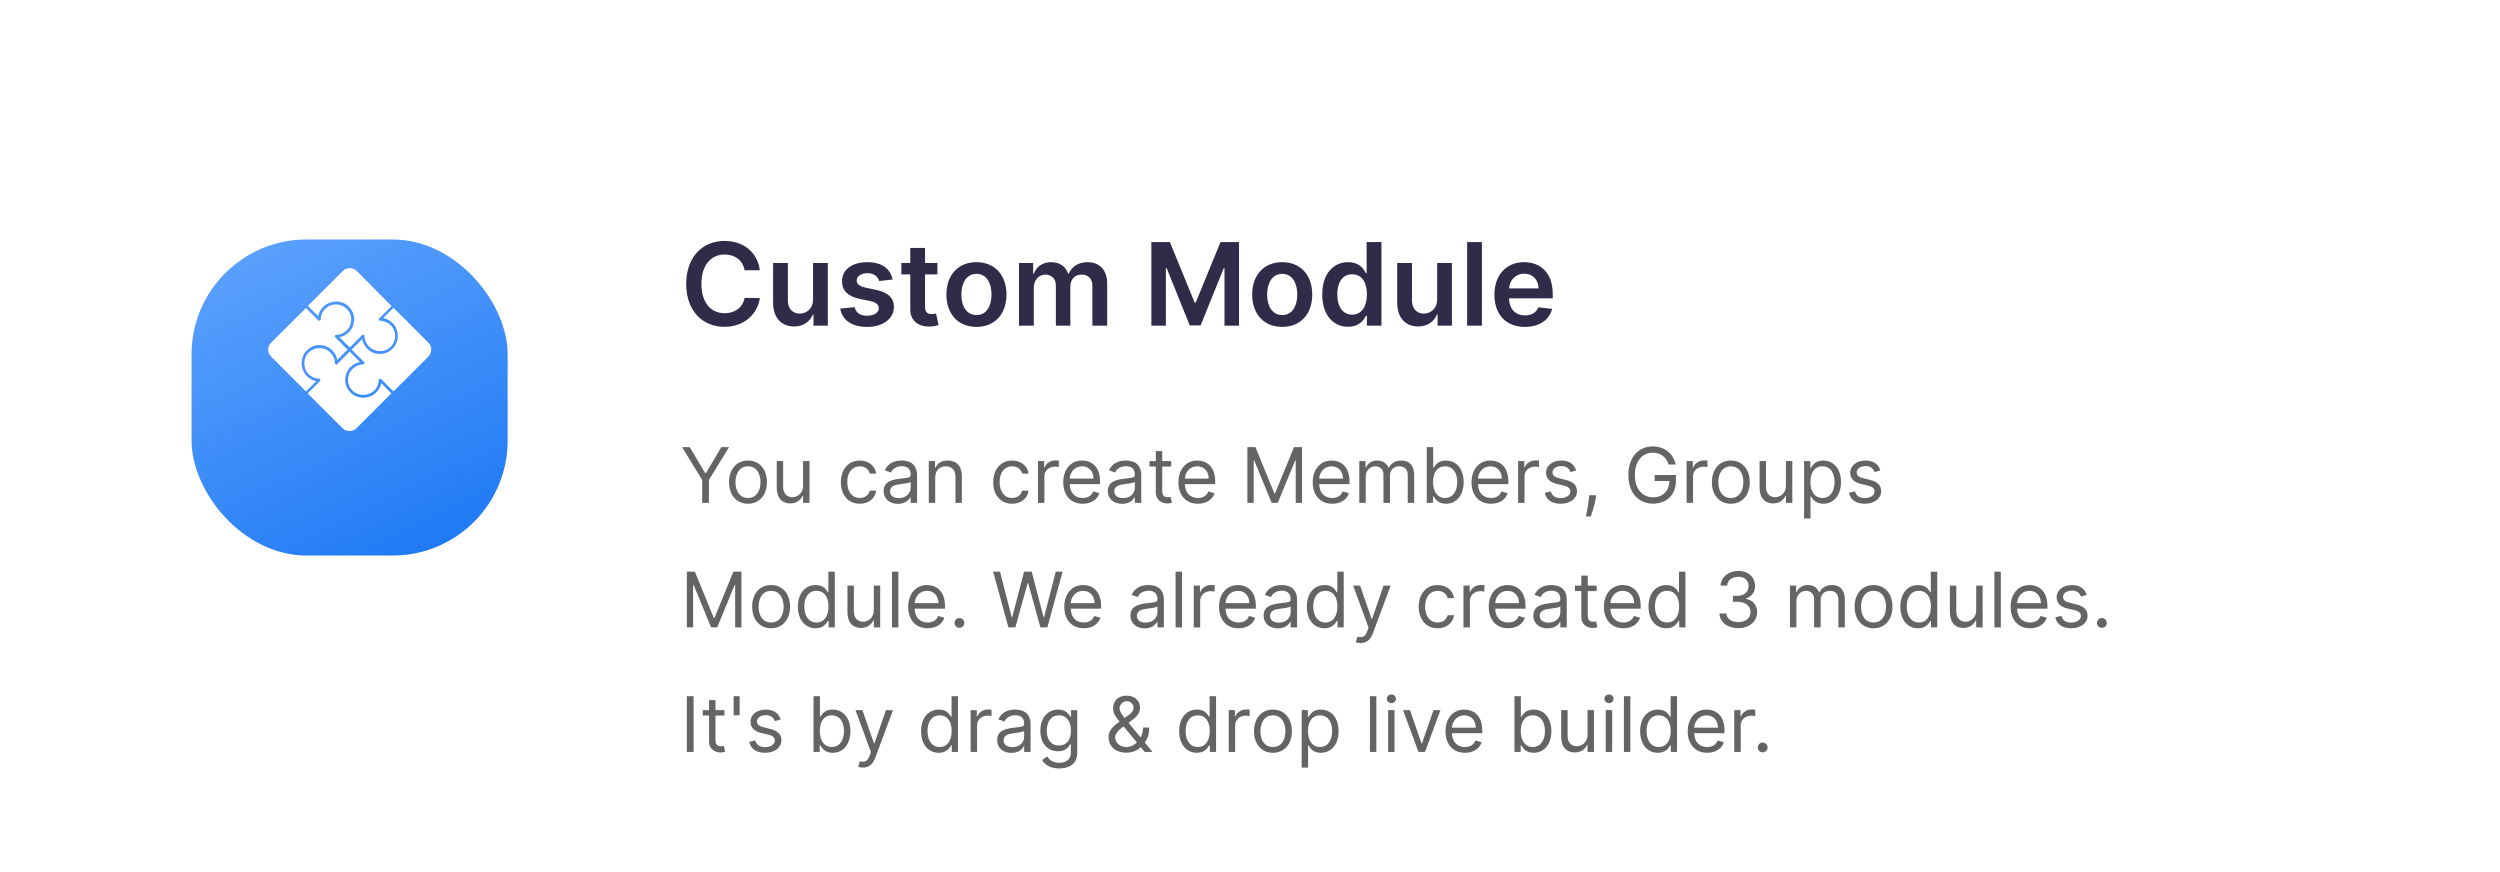 <svg width="522" height="182" viewBox="0 0 522 182" fill="none" xmlns="http://www.w3.org/2000/svg">
<rect width="522" height="182" rx="14" fill="white"/>
<g filter="url(#filter0_d_5_1287)">
<rect x="40" y="40" width="66" height="66" rx="24" fill="url(#paint0_linear_5_1287)"/>
</g>
<path d="M64.289 63.862L66.439 66.012C66.574 65.25 66.977 64.534 67.559 63.996C68.993 62.652 71.322 62.607 72.755 63.951C72.845 64.041 72.935 64.13 73.024 64.22C73.607 64.892 73.965 65.743 73.965 66.639C73.965 66.818 73.965 66.997 73.92 67.132C73.831 67.983 73.472 68.744 72.845 69.371C72.308 69.909 71.636 70.267 70.874 70.402L73.024 72.552L75.622 69.954C75.667 69.909 75.667 69.909 75.712 69.909C75.712 69.909 75.712 69.909 75.757 69.909C75.802 69.909 75.802 69.909 75.846 69.909C75.891 69.909 75.936 69.909 75.936 69.909C76.026 69.954 76.115 70.043 76.115 70.178C76.115 71.029 76.474 71.79 77.056 72.373C77.683 73 78.489 73.314 79.34 73.314C79.34 73.314 79.34 73.314 79.385 73.314C79.654 73.314 79.878 73.269 80.147 73.224C80.729 73.09 81.267 72.776 81.67 72.328C82.387 71.522 82.655 70.447 82.431 69.416C82.297 68.879 82.028 68.386 81.67 67.983C81.446 67.759 81.177 67.535 80.908 67.4C80.639 67.266 80.371 67.177 80.102 67.087C79.968 67.042 79.833 67.042 79.699 66.997C79.609 66.997 79.475 66.997 79.385 66.997C79.251 66.997 79.161 66.908 79.117 66.818C79.072 66.729 79.117 66.594 79.161 66.505L81.759 63.907L74.502 56.605C73.696 55.798 72.352 55.798 71.546 56.605L64.289 63.862Z" fill="white"/>
<path d="M89.418 71.522L82.161 64.265L80.011 66.415C80.772 66.549 81.489 66.953 82.026 67.49C83.37 68.924 83.415 71.253 82.071 72.686C81.354 73.448 80.414 73.896 79.383 73.896C78.353 73.941 77.368 73.537 76.651 72.776C76.113 72.239 75.755 71.567 75.621 70.805L73.426 73L76.024 75.598C76.113 75.688 76.113 75.822 76.069 75.912C76.024 76.001 75.934 76.091 75.8 76.091C74.949 76.091 74.187 76.449 73.605 77.032C72.978 77.659 72.664 78.465 72.664 79.361C72.664 80.212 73.022 81.018 73.694 81.646C73.874 81.825 74.097 82.004 74.366 82.094C75.531 82.721 77.054 82.541 78.084 81.601C78.712 81.018 79.07 80.212 79.07 79.361C79.07 79.227 79.159 79.137 79.249 79.092C79.339 79.047 79.473 79.092 79.563 79.137L82.161 81.735L89.418 74.478C89.821 74.075 90.045 73.537 90.045 73C90.045 72.418 89.821 71.925 89.418 71.522Z" fill="white"/>
<path d="M79.607 79.988C79.473 80.75 79.07 81.466 78.487 82.004C77.054 83.348 74.725 83.393 73.291 82.049C72.53 81.332 72.082 80.391 72.082 79.361C72.082 78.6 72.306 77.838 72.709 77.211C72.843 76.987 73.022 76.808 73.202 76.629C73.739 76.091 74.411 75.733 75.173 75.598L73.022 73.403L70.424 76.001C70.335 76.136 70.2 76.136 70.111 76.091C70.021 76.046 69.931 75.957 69.931 75.822C69.931 74.971 69.573 74.21 68.991 73.627C68.364 73 67.557 72.686 66.661 72.686C66.572 72.686 66.438 72.686 66.348 72.686C65.586 72.776 64.914 73.134 64.377 73.672C63.526 74.568 63.346 75.912 63.75 77.032C63.75 77.076 63.794 77.121 63.794 77.166C63.794 77.211 63.839 77.256 63.839 77.3C63.974 77.569 64.153 77.838 64.377 78.062C64.959 78.689 65.766 79.047 66.617 79.047C66.751 79.047 66.841 79.137 66.885 79.227C66.93 79.316 66.885 79.451 66.841 79.54L64.243 82.138L71.499 89.395C72.306 90.202 73.65 90.202 74.456 89.395L81.713 82.138L79.607 79.988Z" fill="white"/>
<path d="M56.627 74.478L63.884 81.735L66.034 79.585C65.273 79.451 64.556 79.047 64.018 78.465C62.675 77.032 62.63 74.702 63.974 73.269C64.69 72.507 65.631 72.059 66.661 72.059C67.692 72.059 68.677 72.418 69.394 73.179C69.931 73.717 70.29 74.389 70.424 75.15L72.574 73L69.976 70.402C69.887 70.312 69.887 70.178 69.931 70.088C69.976 69.999 70.066 69.909 70.2 69.909C71.051 69.909 71.813 69.551 72.395 68.968C72.485 68.879 72.53 68.789 72.619 68.744C73.112 68.162 73.336 67.445 73.336 66.684C73.336 65.833 72.978 65.026 72.306 64.399C71.096 63.279 69.125 63.279 67.96 64.444C67.333 65.026 66.975 65.833 66.975 66.684C66.975 66.818 66.885 66.908 66.796 66.953C66.706 66.997 66.572 66.953 66.482 66.908L63.884 64.31L56.627 71.522C56.224 71.925 56 72.418 56 73C56 73.582 56.224 74.075 56.627 74.478Z" fill="white"/>
<path d="M142.409 93.364L146.614 100.205V105H148.023V100.205L152.227 93.364H150.614L147.386 98.796H147.25L144.023 93.364H142.409ZM156.179 105.182C158.543 105.182 160.134 103.386 160.134 100.682C160.134 97.954 158.543 96.159 156.179 96.159C153.815 96.159 152.224 97.954 152.224 100.682C152.224 103.386 153.815 105.182 156.179 105.182ZM156.179 103.977C154.384 103.977 153.565 102.432 153.565 100.682C153.565 98.932 154.384 97.364 156.179 97.364C157.974 97.364 158.793 98.932 158.793 100.682C158.793 102.432 157.974 103.977 156.179 103.977ZM167.68 101.432C167.68 103.068 166.43 103.818 165.43 103.818C164.317 103.818 163.521 103 163.521 101.727V96.273H162.18V101.818C162.18 104.045 163.362 105.114 164.999 105.114C166.317 105.114 167.18 104.409 167.589 103.523H167.68V105H169.021V96.273H167.68V101.432ZM179.523 105.182C181.455 105.182 182.727 104 182.955 102.455H181.614C181.364 103.409 180.568 103.977 179.523 103.977C177.932 103.977 176.909 102.659 176.909 100.636C176.909 98.659 177.955 97.364 179.523 97.364C180.705 97.364 181.409 98.091 181.614 98.886H182.955C182.727 97.25 181.341 96.159 179.5 96.159C177.136 96.159 175.568 98.023 175.568 100.682C175.568 103.295 177.068 105.182 179.523 105.182ZM187.483 105.205C189.006 105.205 189.801 104.386 190.074 103.818H190.142V105H191.483V99.25C191.483 96.477 189.369 96.159 188.256 96.159C186.938 96.159 185.438 96.614 184.756 98.204L186.028 98.659C186.324 98.023 187.023 97.341 188.301 97.341C189.534 97.341 190.142 97.994 190.142 99.114V99.159C190.142 99.807 189.483 99.75 187.892 99.954C186.273 100.165 184.506 100.523 184.506 102.523C184.506 104.227 185.824 105.205 187.483 105.205ZM187.688 104C186.619 104 185.847 103.523 185.847 102.591C185.847 101.568 186.778 101.25 187.824 101.114C188.392 101.045 189.915 100.886 190.142 100.614V101.841C190.142 102.932 189.278 104 187.688 104ZM195.271 99.75C195.271 98.227 196.214 97.364 197.499 97.364C198.743 97.364 199.499 98.176 199.499 99.546V105H200.839V99.454C200.839 97.227 199.652 96.159 197.885 96.159C196.567 96.159 195.749 96.75 195.339 97.636H195.226V96.273H193.93V105H195.271V99.75ZM211.335 105.182C213.267 105.182 214.54 104 214.767 102.455H213.426C213.176 103.409 212.381 103.977 211.335 103.977C209.744 103.977 208.722 102.659 208.722 100.636C208.722 98.659 209.767 97.364 211.335 97.364C212.517 97.364 213.222 98.091 213.426 98.886H214.767C214.54 97.25 213.153 96.159 211.312 96.159C208.949 96.159 207.381 98.023 207.381 100.682C207.381 103.295 208.881 105.182 211.335 105.182ZM216.727 105H218.068V99.477C218.068 98.296 219 97.432 220.273 97.432C220.631 97.432 221 97.5 221.091 97.523V96.159C220.938 96.148 220.585 96.136 220.386 96.136C219.341 96.136 218.432 96.727 218.114 97.591H218.023V96.273H216.727V105ZM226.074 105.182C227.847 105.182 229.142 104.295 229.551 102.977L228.256 102.614C227.915 103.523 227.125 103.977 226.074 103.977C224.5 103.977 223.415 102.96 223.352 101.091H229.688V100.523C229.688 97.273 227.756 96.159 225.938 96.159C223.574 96.159 222.006 98.023 222.006 100.705C222.006 103.386 223.551 105.182 226.074 105.182ZM223.352 99.932C223.443 98.574 224.403 97.364 225.938 97.364C227.392 97.364 228.324 98.454 228.324 99.932H223.352ZM234.295 105.205C235.818 105.205 236.614 104.386 236.886 103.818H236.955V105H238.295V99.25C238.295 96.477 236.182 96.159 235.068 96.159C233.75 96.159 232.25 96.614 231.568 98.204L232.841 98.659C233.136 98.023 233.835 97.341 235.114 97.341C236.347 97.341 236.955 97.994 236.955 99.114V99.159C236.955 99.807 236.295 99.75 234.705 99.954C233.085 100.165 231.318 100.523 231.318 102.523C231.318 104.227 232.636 105.205 234.295 105.205ZM234.5 104C233.432 104 232.659 103.523 232.659 102.591C232.659 101.568 233.591 101.25 234.636 101.114C235.205 101.045 236.727 100.886 236.955 100.614V101.841C236.955 102.932 236.091 104 234.5 104ZM244.538 96.273H242.675V94.182H241.334V96.273H240.016V97.409H241.334V102.864C241.334 104.386 242.561 105.114 243.697 105.114C244.197 105.114 244.516 105.023 244.697 104.955L244.425 103.75C244.311 103.773 244.129 103.818 243.834 103.818C243.243 103.818 242.675 103.636 242.675 102.5V97.409H244.538V96.273ZM250.121 105.182C251.893 105.182 253.189 104.295 253.598 102.977L252.303 102.614C251.962 103.523 251.172 103.977 250.121 103.977C248.547 103.977 247.462 102.96 247.399 101.091H253.734V100.523C253.734 97.273 251.803 96.159 249.984 96.159C247.621 96.159 246.053 98.023 246.053 100.705C246.053 103.386 247.598 105.182 250.121 105.182ZM247.399 99.932C247.49 98.574 248.45 97.364 249.984 97.364C251.439 97.364 252.371 98.454 252.371 99.932H247.399ZM260.456 93.364V105H261.774V96.159H261.888L265.524 105H266.797L270.433 96.159H270.547V105H271.865V93.364H270.183L266.229 103.023H266.092L262.138 93.364H260.456ZM278.168 105.182C279.94 105.182 281.236 104.295 281.645 102.977L280.349 102.614C280.009 103.523 279.219 103.977 278.168 103.977C276.594 103.977 275.509 102.96 275.446 101.091H281.781V100.523C281.781 97.273 279.849 96.159 278.031 96.159C275.668 96.159 274.099 98.023 274.099 100.705C274.099 103.386 275.645 105.182 278.168 105.182ZM275.446 99.932C275.537 98.574 276.497 97.364 278.031 97.364C279.486 97.364 280.418 98.454 280.418 99.932H275.446ZM283.821 105H285.162V99.546C285.162 98.267 286.094 97.364 287.139 97.364C288.156 97.364 288.866 98.028 288.866 99.023V105H290.23V99.318C290.23 98.193 290.935 97.364 292.162 97.364C293.116 97.364 293.935 97.869 293.935 99.159V105H295.276V99.159C295.276 97.108 294.173 96.159 292.616 96.159C291.366 96.159 290.452 96.733 290.003 97.636H289.912C289.48 96.704 288.719 96.159 287.571 96.159C286.435 96.159 285.594 96.704 285.23 97.636H285.116V96.273H283.821V105ZM297.909 105H299.205V103.659H299.364C299.659 104.136 300.227 105.182 301.909 105.182C304.091 105.182 305.614 103.432 305.614 100.659C305.614 97.909 304.091 96.159 301.886 96.159C300.182 96.159 299.659 97.204 299.364 97.659H299.25V93.364H297.909V105ZM299.227 100.636C299.227 98.682 300.091 97.364 301.727 97.364C303.432 97.364 304.273 98.796 304.273 100.636C304.273 102.5 303.409 103.977 301.727 103.977C300.114 103.977 299.227 102.614 299.227 100.636ZM311.324 105.182C313.097 105.182 314.392 104.295 314.801 102.977L313.506 102.614C313.165 103.523 312.375 103.977 311.324 103.977C309.75 103.977 308.665 102.96 308.602 101.091H314.938V100.523C314.938 97.273 313.006 96.159 311.188 96.159C308.824 96.159 307.256 98.023 307.256 100.705C307.256 103.386 308.801 105.182 311.324 105.182ZM308.602 99.932C308.693 98.574 309.653 97.364 311.188 97.364C312.642 97.364 313.574 98.454 313.574 99.932H308.602ZM316.977 105H318.318V99.477C318.318 98.296 319.25 97.432 320.523 97.432C320.881 97.432 321.25 97.5 321.341 97.523V96.159C321.188 96.148 320.835 96.136 320.636 96.136C319.591 96.136 318.682 96.727 318.364 97.591H318.273V96.273H316.977V105ZM329.112 98.227C328.692 96.989 327.749 96.159 326.021 96.159C324.18 96.159 322.817 97.204 322.817 98.682C322.817 99.886 323.533 100.693 325.135 101.068L326.589 101.409C327.47 101.614 327.885 102.034 327.885 102.636C327.885 103.386 327.089 104 325.839 104C324.743 104 324.055 103.528 323.817 102.591L322.544 102.909C322.857 104.392 324.078 105.182 325.862 105.182C327.891 105.182 329.271 104.074 329.271 102.568C329.271 101.352 328.51 100.585 326.953 100.205L325.658 99.886C324.624 99.631 324.158 99.284 324.158 98.614C324.158 97.864 324.953 97.318 326.021 97.318C327.192 97.318 327.675 97.966 327.908 98.568L329.112 98.227ZM333.29 103.409H331.835L331.767 104.045C331.602 105.585 331.278 107.119 331.131 107.841H332.153C332.426 107.068 333.006 105.318 333.199 104.023L333.29 103.409ZM348.411 97H349.865C349.433 94.75 347.547 93.204 345.092 93.204C342.109 93.204 340.001 95.5 340.001 99.182C340.001 102.864 342.092 105.159 345.183 105.159C347.956 105.159 349.933 103.312 349.933 100.432V99.182H345.501V100.432H348.57C348.53 102.523 347.155 103.841 345.183 103.841C343.024 103.841 341.365 102.205 341.365 99.182C341.365 96.159 343.024 94.523 345.092 94.523C346.774 94.523 347.916 95.472 348.411 97ZM352.165 105H353.506V99.477C353.506 98.296 354.438 97.432 355.71 97.432C356.068 97.432 356.438 97.5 356.528 97.523V96.159C356.375 96.148 356.023 96.136 355.824 96.136C354.778 96.136 353.869 96.727 353.551 97.591H353.46V96.273H352.165V105ZM361.398 105.182C363.761 105.182 365.352 103.386 365.352 100.682C365.352 97.954 363.761 96.159 361.398 96.159C359.034 96.159 357.443 97.954 357.443 100.682C357.443 103.386 359.034 105.182 361.398 105.182ZM361.398 103.977C359.602 103.977 358.784 102.432 358.784 100.682C358.784 98.932 359.602 97.364 361.398 97.364C363.193 97.364 364.011 98.932 364.011 100.682C364.011 102.432 363.193 103.977 361.398 103.977ZM372.899 101.432C372.899 103.068 371.649 103.818 370.649 103.818C369.536 103.818 368.74 103 368.74 101.727V96.273H367.399V101.818C367.399 104.045 368.581 105.114 370.217 105.114C371.536 105.114 372.399 104.409 372.808 103.523H372.899V105H374.24V96.273H372.899V101.432ZM376.696 108.273H378.037V103.659H378.151C378.446 104.136 379.014 105.182 380.696 105.182C382.878 105.182 384.401 103.432 384.401 100.659C384.401 97.909 382.878 96.159 380.673 96.159C378.969 96.159 378.446 97.204 378.151 97.659H377.991V96.273H376.696V108.273ZM378.014 100.636C378.014 98.682 378.878 97.364 380.514 97.364C382.219 97.364 383.06 98.796 383.06 100.636C383.06 102.5 382.196 103.977 380.514 103.977C378.901 103.977 378.014 102.614 378.014 100.636ZM392.628 98.227C392.207 96.989 391.264 96.159 389.537 96.159C387.696 96.159 386.332 97.204 386.332 98.682C386.332 99.886 387.048 100.693 388.651 101.068L390.105 101.409C390.986 101.614 391.401 102.034 391.401 102.636C391.401 103.386 390.605 104 389.355 104C388.259 104 387.571 103.528 387.332 102.591L386.06 102.909C386.372 104.392 387.594 105.182 389.378 105.182C391.406 105.182 392.787 104.074 392.787 102.568C392.787 101.352 392.026 100.585 390.469 100.205L389.173 99.886C388.139 99.631 387.673 99.284 387.673 98.614C387.673 97.864 388.469 97.318 389.537 97.318C390.707 97.318 391.19 97.966 391.423 98.568L392.628 98.227ZM143.409 119.364V131H144.727V122.159H144.841L148.477 131H149.75L153.386 122.159H153.5V131H154.818V119.364H153.136L149.182 129.023H149.045L145.091 119.364H143.409ZM161.007 131.182C163.371 131.182 164.962 129.386 164.962 126.682C164.962 123.955 163.371 122.159 161.007 122.159C158.643 122.159 157.053 123.955 157.053 126.682C157.053 129.386 158.643 131.182 161.007 131.182ZM161.007 129.977C159.212 129.977 158.393 128.432 158.393 126.682C158.393 124.932 159.212 123.364 161.007 123.364C162.803 123.364 163.621 124.932 163.621 126.682C163.621 128.432 162.803 129.977 161.007 129.977ZM170.304 131.182C171.986 131.182 172.554 130.136 172.849 129.659H173.009V131H174.304V119.364H172.963V123.659H172.849C172.554 123.205 172.031 122.159 170.327 122.159C168.122 122.159 166.599 123.909 166.599 126.659C166.599 129.432 168.122 131.182 170.304 131.182ZM170.486 129.977C168.804 129.977 167.94 128.5 167.94 126.636C167.94 124.795 168.781 123.364 170.486 123.364C172.122 123.364 172.986 124.682 172.986 126.636C172.986 128.614 172.099 129.977 170.486 129.977ZM182.446 127.432C182.446 129.068 181.196 129.818 180.196 129.818C179.082 129.818 178.287 129 178.287 127.727V122.273H176.946V127.818C176.946 130.045 178.128 131.114 179.764 131.114C181.082 131.114 181.946 130.409 182.355 129.523H182.446V131H183.787V122.273H182.446V127.432ZM187.584 119.364H186.243V131H187.584V119.364ZM193.699 131.182C195.472 131.182 196.767 130.295 197.176 128.977L195.881 128.614C195.54 129.523 194.75 129.977 193.699 129.977C192.125 129.977 191.04 128.96 190.977 127.091H197.312V126.523C197.312 123.273 195.381 122.159 193.562 122.159C191.199 122.159 189.631 124.023 189.631 126.705C189.631 129.386 191.176 131.182 193.699 131.182ZM190.977 125.932C191.068 124.574 192.028 123.364 193.562 123.364C195.017 123.364 195.949 124.455 195.949 125.932H190.977ZM200.33 131.091C200.892 131.091 201.352 130.631 201.352 130.068C201.352 129.506 200.892 129.045 200.33 129.045C199.767 129.045 199.307 129.506 199.307 130.068C199.307 130.631 199.767 131.091 200.33 131.091ZM210.554 131H212.009L214.577 121.727H214.668L217.236 131H218.69L221.872 119.364H220.44L218.009 128.841H217.895L215.418 119.364H213.827L211.349 128.841H211.236L208.804 119.364H207.372L210.554 131ZM226.293 131.182C228.065 131.182 229.361 130.295 229.77 128.977L228.474 128.614C228.134 129.523 227.344 129.977 226.293 129.977C224.719 129.977 223.634 128.96 223.571 127.091H229.906V126.523C229.906 123.273 227.974 122.159 226.156 122.159C223.793 122.159 222.224 124.023 222.224 126.705C222.224 129.386 223.77 131.182 226.293 131.182ZM223.571 125.932C223.662 124.574 224.622 123.364 226.156 123.364C227.611 123.364 228.543 124.455 228.543 125.932H223.571ZM239.014 131.205C240.537 131.205 241.332 130.386 241.605 129.818H241.673V131H243.014V125.25C243.014 122.477 240.901 122.159 239.787 122.159C238.469 122.159 236.969 122.614 236.287 124.205L237.56 124.659C237.855 124.023 238.554 123.341 239.832 123.341C241.065 123.341 241.673 123.994 241.673 125.114V125.159C241.673 125.807 241.014 125.75 239.423 125.955C237.804 126.165 236.037 126.523 236.037 128.523C236.037 130.227 237.355 131.205 239.014 131.205ZM239.219 130C238.151 130 237.378 129.523 237.378 128.591C237.378 127.568 238.31 127.25 239.355 127.114C239.923 127.045 241.446 126.886 241.673 126.614V127.841C241.673 128.932 240.81 130 239.219 130ZM246.803 119.364H245.462V131H246.803V119.364ZM249.259 131H250.599V125.477C250.599 124.295 251.531 123.432 252.804 123.432C253.162 123.432 253.531 123.5 253.622 123.523V122.159C253.469 122.148 253.116 122.136 252.918 122.136C251.872 122.136 250.963 122.727 250.645 123.591H250.554V122.273H249.259V131ZM258.605 131.182C260.378 131.182 261.673 130.295 262.082 128.977L260.787 128.614C260.446 129.523 259.656 129.977 258.605 129.977C257.031 129.977 255.946 128.96 255.884 127.091H262.219V126.523C262.219 123.273 260.287 122.159 258.469 122.159C256.105 122.159 254.537 124.023 254.537 126.705C254.537 129.386 256.082 131.182 258.605 131.182ZM255.884 125.932C255.974 124.574 256.935 123.364 258.469 123.364C259.923 123.364 260.855 124.455 260.855 125.932H255.884ZM266.827 131.205C268.349 131.205 269.145 130.386 269.418 129.818H269.486V131H270.827V125.25C270.827 122.477 268.713 122.159 267.599 122.159C266.281 122.159 264.781 122.614 264.099 124.205L265.372 124.659C265.668 124.023 266.366 123.341 267.645 123.341C268.878 123.341 269.486 123.994 269.486 125.114V125.159C269.486 125.807 268.827 125.75 267.236 125.955C265.616 126.165 263.849 126.523 263.849 128.523C263.849 130.227 265.168 131.205 266.827 131.205ZM267.031 130C265.963 130 265.19 129.523 265.19 128.591C265.19 127.568 266.122 127.25 267.168 127.114C267.736 127.045 269.259 126.886 269.486 126.614V127.841C269.486 128.932 268.622 130 267.031 130ZM276.57 131.182C278.251 131.182 278.82 130.136 279.115 129.659H279.274V131H280.57V119.364H279.229V123.659H279.115C278.82 123.205 278.297 122.159 276.592 122.159C274.388 122.159 272.865 123.909 272.865 126.659C272.865 129.432 274.388 131.182 276.57 131.182ZM276.751 129.977C275.07 129.977 274.206 128.5 274.206 126.636C274.206 124.795 275.047 123.364 276.751 123.364C278.388 123.364 279.251 124.682 279.251 126.636C279.251 128.614 278.365 129.977 276.751 129.977ZM284.075 134.273C285.286 134.273 286.138 133.631 286.643 132.273L290.359 122.295L288.893 122.273L286.484 129.227H286.393L283.984 122.273H282.53L285.757 131.045L285.507 131.727C285.018 133.057 284.416 133.182 283.439 132.932L283.098 134.114C283.234 134.182 283.621 134.273 284.075 134.273ZM300.179 131.182C302.111 131.182 303.384 130 303.611 128.455H302.27C302.02 129.409 301.224 129.977 300.179 129.977C298.588 129.977 297.565 128.659 297.565 126.636C297.565 124.659 298.611 123.364 300.179 123.364C301.361 123.364 302.065 124.091 302.27 124.886H303.611C303.384 123.25 301.997 122.159 300.156 122.159C297.793 122.159 296.224 124.023 296.224 126.682C296.224 129.295 297.724 131.182 300.179 131.182ZM305.571 131H306.912V125.477C306.912 124.295 307.844 123.432 309.116 123.432C309.474 123.432 309.844 123.5 309.935 123.523V122.159C309.781 122.148 309.429 122.136 309.23 122.136C308.185 122.136 307.276 122.727 306.957 123.591H306.866V122.273H305.571V131ZM314.918 131.182C316.69 131.182 317.986 130.295 318.395 128.977L317.099 128.614C316.759 129.523 315.969 129.977 314.918 129.977C313.344 129.977 312.259 128.96 312.196 127.091H318.531V126.523C318.531 123.273 316.599 122.159 314.781 122.159C312.418 122.159 310.849 124.023 310.849 126.705C310.849 129.386 312.395 131.182 314.918 131.182ZM312.196 125.932C312.287 124.574 313.247 123.364 314.781 123.364C316.236 123.364 317.168 124.455 317.168 125.932H312.196ZM323.139 131.205C324.662 131.205 325.457 130.386 325.73 129.818H325.798V131H327.139V125.25C327.139 122.477 325.026 122.159 323.912 122.159C322.594 122.159 321.094 122.614 320.412 124.205L321.685 124.659C321.98 124.023 322.679 123.341 323.957 123.341C325.19 123.341 325.798 123.994 325.798 125.114V125.159C325.798 125.807 325.139 125.75 323.548 125.955C321.929 126.165 320.162 126.523 320.162 128.523C320.162 130.227 321.48 131.205 323.139 131.205ZM323.344 130C322.276 130 321.503 129.523 321.503 128.591C321.503 127.568 322.435 127.25 323.48 127.114C324.048 127.045 325.571 126.886 325.798 126.614V127.841C325.798 128.932 324.935 130 323.344 130ZM333.382 122.273H331.518V120.182H330.178V122.273H328.859V123.409H330.178V128.864C330.178 130.386 331.405 131.114 332.541 131.114C333.041 131.114 333.359 131.023 333.541 130.955L333.268 129.75C333.155 129.773 332.973 129.818 332.678 129.818C332.087 129.818 331.518 129.636 331.518 128.5V123.409H333.382V122.273ZM338.964 131.182C340.737 131.182 342.033 130.295 342.442 128.977L341.146 128.614C340.805 129.523 340.016 129.977 338.964 129.977C337.391 129.977 336.305 128.96 336.243 127.091H342.578V126.523C342.578 123.273 340.646 122.159 338.828 122.159C336.464 122.159 334.896 124.023 334.896 126.705C334.896 129.386 336.442 131.182 338.964 131.182ZM336.243 125.932C336.334 124.574 337.294 123.364 338.828 123.364C340.283 123.364 341.214 124.455 341.214 125.932H336.243ZM347.913 131.182C349.595 131.182 350.163 130.136 350.459 129.659H350.618V131H351.913V119.364H350.572V123.659H350.459C350.163 123.205 349.641 122.159 347.936 122.159C345.732 122.159 344.209 123.909 344.209 126.659C344.209 129.432 345.732 131.182 347.913 131.182ZM348.095 129.977C346.413 129.977 345.55 128.5 345.55 126.636C345.55 124.795 346.391 123.364 348.095 123.364C349.732 123.364 350.595 124.682 350.595 126.636C350.595 128.614 349.709 129.977 348.095 129.977ZM362.964 131.159C365.22 131.159 366.896 129.744 366.896 127.841C366.896 126.364 366.021 125.29 364.555 125.045V124.955C365.732 124.597 366.464 123.631 366.464 122.318C366.464 120.67 365.163 119.205 363.01 119.205C360.999 119.205 359.328 120.443 359.26 122.273H360.624C360.675 121.114 361.777 120.432 362.987 120.432C364.271 120.432 365.101 121.21 365.101 122.386C365.101 123.614 364.141 124.409 362.76 124.409H361.828V125.659H362.76C364.527 125.659 365.51 126.557 365.51 127.841C365.51 129.074 364.436 129.909 362.942 129.909C361.595 129.909 360.527 129.216 360.442 128.091H359.01C359.095 129.92 360.709 131.159 362.964 131.159ZM373.743 131H375.084V125.545C375.084 124.267 376.016 123.364 377.061 123.364C378.078 123.364 378.788 124.028 378.788 125.023V131H380.152V125.318C380.152 124.193 380.857 123.364 382.084 123.364C383.038 123.364 383.857 123.869 383.857 125.159V131H385.197V125.159C385.197 123.108 384.095 122.159 382.538 122.159C381.288 122.159 380.374 122.733 379.925 123.636H379.834C379.402 122.705 378.641 122.159 377.493 122.159C376.357 122.159 375.516 122.705 375.152 123.636H375.038V122.273H373.743V131ZM391.195 131.182C393.558 131.182 395.149 129.386 395.149 126.682C395.149 123.955 393.558 122.159 391.195 122.159C388.831 122.159 387.24 123.955 387.24 126.682C387.24 129.386 388.831 131.182 391.195 131.182ZM391.195 129.977C389.399 129.977 388.581 128.432 388.581 126.682C388.581 124.932 389.399 123.364 391.195 123.364C392.99 123.364 393.808 124.932 393.808 126.682C393.808 128.432 392.99 129.977 391.195 129.977ZM400.491 131.182C402.173 131.182 402.741 130.136 403.037 129.659H403.196V131H404.491V119.364H403.151V123.659H403.037C402.741 123.205 402.219 122.159 400.514 122.159C398.31 122.159 396.787 123.909 396.787 126.659C396.787 129.432 398.31 131.182 400.491 131.182ZM400.673 129.977C398.991 129.977 398.128 128.5 398.128 126.636C398.128 124.795 398.969 123.364 400.673 123.364C402.31 123.364 403.173 124.682 403.173 126.636C403.173 128.614 402.287 129.977 400.673 129.977ZM412.634 127.432C412.634 129.068 411.384 129.818 410.384 129.818C409.27 129.818 408.474 129 408.474 127.727V122.273H407.134V127.818C407.134 130.045 408.315 131.114 409.952 131.114C411.27 131.114 412.134 130.409 412.543 129.523H412.634V131H413.974V122.273H412.634V127.432ZM417.771 119.364H416.43V131H417.771V119.364ZM423.886 131.182C425.659 131.182 426.955 130.295 427.364 128.977L426.068 128.614C425.727 129.523 424.938 129.977 423.886 129.977C422.312 129.977 421.227 128.96 421.165 127.091H427.5V126.523C427.5 123.273 425.568 122.159 423.75 122.159C421.386 122.159 419.818 124.023 419.818 126.705C419.818 129.386 421.364 131.182 423.886 131.182ZM421.165 125.932C421.256 124.574 422.216 123.364 423.75 123.364C425.205 123.364 426.136 124.455 426.136 125.932H421.165ZM435.722 124.227C435.301 122.989 434.358 122.159 432.631 122.159C430.79 122.159 429.426 123.205 429.426 124.682C429.426 125.886 430.142 126.693 431.744 127.068L433.199 127.409C434.08 127.614 434.494 128.034 434.494 128.636C434.494 129.386 433.699 130 432.449 130C431.352 130 430.665 129.528 430.426 128.591L429.153 128.909C429.466 130.392 430.688 131.182 432.472 131.182C434.5 131.182 435.881 130.074 435.881 128.568C435.881 127.352 435.119 126.585 433.562 126.205L432.267 125.886C431.233 125.631 430.767 125.284 430.767 124.614C430.767 123.864 431.562 123.318 432.631 123.318C433.801 123.318 434.284 123.966 434.517 124.568L435.722 124.227ZM438.876 131.091C439.439 131.091 439.899 130.631 439.899 130.068C439.899 129.506 439.439 129.045 438.876 129.045C438.314 129.045 437.854 129.506 437.854 130.068C437.854 130.631 438.314 131.091 438.876 131.091ZM144.818 145.364H143.409V157H144.818V145.364ZM151.257 148.273H149.393V146.182H148.053V148.273H146.734V149.409H148.053V154.864C148.053 156.386 149.28 157.114 150.416 157.114C150.916 157.114 151.234 157.023 151.416 156.955L151.143 155.75C151.03 155.773 150.848 155.818 150.553 155.818C149.962 155.818 149.393 155.636 149.393 154.5V149.409H151.257V148.273ZM154.433 145.364H153.183V149.364H154.433V145.364ZM163.003 150.227C162.582 148.989 161.639 148.159 159.912 148.159C158.071 148.159 156.707 149.205 156.707 150.682C156.707 151.886 157.423 152.693 159.026 153.068L160.48 153.409C161.361 153.614 161.776 154.034 161.776 154.636C161.776 155.386 160.98 156 159.73 156C158.634 156 157.946 155.528 157.707 154.591L156.435 154.909C156.747 156.392 157.969 157.182 159.753 157.182C161.781 157.182 163.162 156.074 163.162 154.568C163.162 153.352 162.401 152.585 160.844 152.205L159.548 151.886C158.514 151.631 158.048 151.284 158.048 150.614C158.048 149.864 158.844 149.318 159.912 149.318C161.082 149.318 161.565 149.966 161.798 150.568L163.003 150.227ZM169.862 157H171.158V155.659H171.317C171.612 156.136 172.18 157.182 173.862 157.182C176.044 157.182 177.567 155.432 177.567 152.659C177.567 149.909 176.044 148.159 173.839 148.159C172.135 148.159 171.612 149.205 171.317 149.659H171.203V145.364H169.862V157ZM171.18 152.636C171.18 150.682 172.044 149.364 173.68 149.364C175.385 149.364 176.226 150.795 176.226 152.636C176.226 154.5 175.362 155.977 173.68 155.977C172.067 155.977 171.18 154.614 171.18 152.636ZM180.169 160.273C181.379 160.273 182.232 159.631 182.737 158.273L186.453 148.295L184.987 148.273L182.578 155.227H182.487L180.078 148.273H178.624L181.851 157.045L181.601 157.727C181.112 159.057 180.51 159.182 179.533 158.932L179.192 160.114C179.328 160.182 179.714 160.273 180.169 160.273ZM196.023 157.182C197.705 157.182 198.273 156.136 198.568 155.659H198.727V157H200.023V145.364H198.682V149.659H198.568C198.273 149.205 197.75 148.159 196.045 148.159C193.841 148.159 192.318 149.909 192.318 152.659C192.318 155.432 193.841 157.182 196.023 157.182ZM196.205 155.977C194.523 155.977 193.659 154.5 193.659 152.636C193.659 150.795 194.5 149.364 196.205 149.364C197.841 149.364 198.705 150.682 198.705 152.636C198.705 154.614 197.818 155.977 196.205 155.977ZM202.665 157H204.006V151.477C204.006 150.295 204.938 149.432 206.21 149.432C206.568 149.432 206.938 149.5 207.028 149.523V148.159C206.875 148.148 206.523 148.136 206.324 148.136C205.278 148.136 204.369 148.727 204.051 149.591H203.96V148.273H202.665V157ZM211.186 157.205C212.709 157.205 213.504 156.386 213.777 155.818H213.845V157H215.186V151.25C215.186 148.477 213.072 148.159 211.959 148.159C210.641 148.159 209.141 148.614 208.459 150.205L209.732 150.659C210.027 150.023 210.726 149.341 212.004 149.341C213.237 149.341 213.845 149.994 213.845 151.114V151.159C213.845 151.807 213.186 151.75 211.595 151.955C209.976 152.165 208.209 152.523 208.209 154.523C208.209 156.227 209.527 157.205 211.186 157.205ZM211.391 156C210.322 156 209.55 155.523 209.55 154.591C209.55 153.568 210.482 153.25 211.527 153.114C212.095 153.045 213.618 152.886 213.845 152.614V153.841C213.845 154.932 212.982 156 211.391 156ZM221.156 160.455C223.247 160.455 224.929 159.5 224.929 157.25V148.273H223.634V149.659H223.497C223.202 149.205 222.656 148.159 220.952 148.159C218.747 148.159 217.224 149.909 217.224 152.591C217.224 155.318 218.815 156.864 220.929 156.864C222.634 156.864 223.179 155.864 223.474 155.386H223.588V157.159C223.588 158.614 222.565 159.273 221.156 159.273C219.571 159.273 219.014 158.438 218.656 157.955L217.588 158.705C218.134 159.619 219.207 160.455 221.156 160.455ZM221.111 155.659C219.429 155.659 218.565 154.386 218.565 152.568C218.565 150.795 219.406 149.364 221.111 149.364C222.747 149.364 223.611 150.682 223.611 152.568C223.611 154.5 222.724 155.659 221.111 155.659ZM235.179 157.159C236.247 157.159 237.44 156.784 238.196 156.011L239.02 157H240.634L239.026 155.04C239.463 154.477 239.952 153.534 239.952 151.909H238.656C238.656 152.705 238.474 153.409 238.173 153.994L235.645 150.909L236.497 150.273C237.452 149.568 238.043 148.795 238.043 147.682C238.043 146.386 236.974 145.25 235.224 145.25C233.52 145.25 232.406 146.318 232.406 147.886C232.406 148.92 232.969 149.716 233.77 150.682C232.412 151.625 231.474 152.5 231.474 153.909C231.474 155.795 232.884 157.159 235.179 157.159ZM237.395 155.04C236.753 155.642 235.94 155.977 235.134 155.977C233.747 155.977 232.838 155 232.838 153.909C232.838 153.591 233.134 152.773 234.179 152L234.611 151.682L237.395 155.04ZM234.821 149.909C234.253 149.216 233.77 148.557 233.77 147.909C233.77 147.182 234.384 146.409 235.27 146.409C236.111 146.409 236.679 147.091 236.679 147.682C236.679 148.477 236.247 148.909 235.588 149.341L234.821 149.909ZM249.913 157.182C251.595 157.182 252.163 156.136 252.459 155.659H252.618V157H253.913V145.364H252.572V149.659H252.459C252.163 149.205 251.641 148.159 249.936 148.159C247.732 148.159 246.209 149.909 246.209 152.659C246.209 155.432 247.732 157.182 249.913 157.182ZM250.095 155.977C248.413 155.977 247.55 154.5 247.55 152.636C247.55 150.795 248.391 149.364 250.095 149.364C251.732 149.364 252.595 150.682 252.595 152.636C252.595 154.614 251.709 155.977 250.095 155.977ZM256.555 157H257.896V151.477C257.896 150.295 258.828 149.432 260.101 149.432C260.459 149.432 260.828 149.5 260.919 149.523V148.159C260.766 148.148 260.413 148.136 260.214 148.136C259.169 148.136 258.26 148.727 257.942 149.591H257.851V148.273H256.555V157ZM265.788 157.182C268.152 157.182 269.743 155.386 269.743 152.682C269.743 149.955 268.152 148.159 265.788 148.159C263.425 148.159 261.834 149.955 261.834 152.682C261.834 155.386 263.425 157.182 265.788 157.182ZM265.788 155.977C263.993 155.977 263.175 154.432 263.175 152.682C263.175 150.932 263.993 149.364 265.788 149.364C267.584 149.364 268.402 150.932 268.402 152.682C268.402 154.432 267.584 155.977 265.788 155.977ZM271.79 160.273H273.131V155.659H273.244C273.54 156.136 274.108 157.182 275.79 157.182C277.972 157.182 279.494 155.432 279.494 152.659C279.494 149.909 277.972 148.159 275.767 148.159C274.062 148.159 273.54 149.205 273.244 149.659H273.085V148.273H271.79V160.273ZM273.108 152.636C273.108 150.682 273.972 149.364 275.608 149.364C277.312 149.364 278.153 150.795 278.153 152.636C278.153 154.5 277.29 155.977 275.608 155.977C273.994 155.977 273.108 154.614 273.108 152.636ZM287.381 145.364H286.04V157H287.381V145.364ZM289.837 157H291.178V148.273H289.837V157ZM290.518 146.818C291.041 146.818 291.473 146.409 291.473 145.909C291.473 145.409 291.041 145 290.518 145C289.996 145 289.564 145.409 289.564 145.909C289.564 146.409 289.996 146.818 290.518 146.818ZM300.77 148.273H299.315L296.906 155.227H296.815L294.406 148.273H292.952L296.179 157H297.543L300.77 148.273ZM305.886 157.182C307.659 157.182 308.955 156.295 309.364 154.977L308.068 154.614C307.727 155.523 306.938 155.977 305.886 155.977C304.312 155.977 303.227 154.96 303.165 153.091H309.5V152.523C309.5 149.273 307.568 148.159 305.75 148.159C303.386 148.159 301.818 150.023 301.818 152.705C301.818 155.386 303.364 157.182 305.886 157.182ZM303.165 151.932C303.256 150.574 304.216 149.364 305.75 149.364C307.205 149.364 308.136 150.455 308.136 151.932H303.165ZM316.222 157H317.517V155.659H317.676C317.972 156.136 318.54 157.182 320.222 157.182C322.403 157.182 323.926 155.432 323.926 152.659C323.926 149.909 322.403 148.159 320.199 148.159C318.494 148.159 317.972 149.205 317.676 149.659H317.562V145.364H316.222V157ZM317.54 152.636C317.54 150.682 318.403 149.364 320.04 149.364C321.744 149.364 322.585 150.795 322.585 152.636C322.585 154.5 321.722 155.977 320.04 155.977C318.426 155.977 317.54 154.614 317.54 152.636ZM331.477 153.432C331.477 155.068 330.227 155.818 329.227 155.818C328.114 155.818 327.318 155 327.318 153.727V148.273H325.977V153.818C325.977 156.045 327.159 157.114 328.795 157.114C330.114 157.114 330.977 156.409 331.386 155.523H331.477V157H332.818V148.273H331.477V153.432ZM335.274 157H336.615V148.273H335.274V157ZM335.956 146.818C336.479 146.818 336.911 146.409 336.911 145.909C336.911 145.409 336.479 145 335.956 145C335.433 145 335.001 145.409 335.001 145.909C335.001 146.409 335.433 146.818 335.956 146.818ZM340.412 145.364H339.071V157H340.412V145.364ZM346.163 157.182C347.845 157.182 348.413 156.136 348.709 155.659H348.868V157H350.163V145.364H348.822V149.659H348.709C348.413 149.205 347.891 148.159 346.186 148.159C343.982 148.159 342.459 149.909 342.459 152.659C342.459 155.432 343.982 157.182 346.163 157.182ZM346.345 155.977C344.663 155.977 343.8 154.5 343.8 152.636C343.8 150.795 344.641 149.364 346.345 149.364C347.982 149.364 348.845 150.682 348.845 152.636C348.845 154.614 347.959 155.977 346.345 155.977ZM356.464 157.182C358.237 157.182 359.533 156.295 359.942 154.977L358.646 154.614C358.305 155.523 357.516 155.977 356.464 155.977C354.891 155.977 353.805 154.96 353.743 153.091H360.078V152.523C360.078 149.273 358.146 148.159 356.328 148.159C353.964 148.159 352.396 150.023 352.396 152.705C352.396 155.386 353.942 157.182 356.464 157.182ZM353.743 151.932C353.834 150.574 354.794 149.364 356.328 149.364C357.783 149.364 358.714 150.455 358.714 151.932H353.743ZM362.118 157H363.459V151.477C363.459 150.295 364.391 149.432 365.663 149.432C366.021 149.432 366.391 149.5 366.482 149.523V148.159C366.328 148.148 365.976 148.136 365.777 148.136C364.732 148.136 363.822 148.727 363.504 149.591H363.413V148.273H362.118V157ZM368.048 157.091C368.611 157.091 369.071 156.631 369.071 156.068C369.071 155.506 368.611 155.045 368.048 155.045C367.486 155.045 367.026 155.506 367.026 156.068C367.026 156.631 367.486 157.091 368.048 157.091Z" fill="#656464"/>
<path d="M158.662 56.435C158.125 52.557 155.142 50.307 151.273 50.307C146.713 50.307 143.278 53.631 143.278 59.273C143.278 64.906 146.67 68.239 151.273 68.239C155.423 68.239 158.176 65.554 158.662 62.222L155.474 62.205C155.074 64.25 153.403 65.401 151.315 65.401C148.486 65.401 146.457 63.278 146.457 59.273C146.457 55.335 148.469 53.145 151.324 53.145C153.446 53.145 155.108 54.347 155.474 56.435H158.662ZM169.765 62.494C169.765 64.489 168.342 65.477 166.978 65.477C165.495 65.477 164.506 64.429 164.506 62.767V54.909H161.421V63.244C161.421 66.389 163.211 68.171 165.785 68.171C167.745 68.171 169.126 67.139 169.722 65.673H169.859V68H172.85V54.909H169.765V62.494ZM186.369 58.369C185.943 56.153 184.17 54.739 181.102 54.739C177.949 54.739 175.801 56.29 175.81 58.71C175.801 60.619 176.977 61.881 179.491 62.401L181.724 62.869C182.926 63.133 183.489 63.619 183.489 64.361C183.489 65.256 182.517 65.929 181.051 65.929C179.636 65.929 178.716 65.315 178.452 64.139L175.443 64.429C175.827 66.832 177.847 68.256 181.06 68.256C184.332 68.256 186.642 66.56 186.651 64.079C186.642 62.213 185.44 61.071 182.969 60.534L180.736 60.057C179.406 59.758 178.878 59.298 178.886 58.54C178.878 57.653 179.858 57.04 181.145 57.04C182.568 57.04 183.318 57.815 183.557 58.676L186.369 58.369ZM195.732 54.909H193.149V51.773H190.064V54.909H188.206V57.295H190.064V64.574C190.047 67.037 191.837 68.247 194.155 68.179C195.033 68.153 195.638 67.983 195.97 67.872L195.45 65.46C195.28 65.503 194.93 65.579 194.547 65.579C193.771 65.579 193.149 65.307 193.149 64.062V57.295H195.732V54.909ZM203.881 68.256C207.717 68.256 210.154 65.554 210.154 61.506C210.154 57.449 207.717 54.739 203.881 54.739C200.046 54.739 197.609 57.449 197.609 61.506C197.609 65.554 200.046 68.256 203.881 68.256ZM203.898 65.784C201.776 65.784 200.737 63.892 200.737 61.497C200.737 59.102 201.776 57.185 203.898 57.185C205.987 57.185 207.026 59.102 207.026 61.497C207.026 63.892 205.987 65.784 203.898 65.784ZM212.773 68H215.858V60.04C215.858 58.429 216.932 57.338 218.261 57.338C219.565 57.338 220.46 58.216 220.46 59.562V68H223.486V59.835C223.486 58.361 224.364 57.338 225.855 57.338C227.099 57.338 228.088 58.071 228.088 59.69V68H231.182V59.213C231.182 56.29 229.494 54.739 227.091 54.739C225.19 54.739 223.741 55.676 223.162 57.133H223.026C222.523 55.651 221.253 54.739 219.489 54.739C217.733 54.739 216.42 55.642 215.875 57.133H215.722V54.909H212.773V68ZM240.401 50.545V68H243.435V55.983H243.597L248.421 67.949H250.688L255.512 56.008H255.674V68H258.708V50.545H254.839L249.657 63.193H249.452L244.271 50.545H240.401ZM267.725 68.256C271.56 68.256 273.998 65.554 273.998 61.506C273.998 57.449 271.56 54.739 267.725 54.739C263.89 54.739 261.452 57.449 261.452 61.506C261.452 65.554 263.89 68.256 267.725 68.256ZM267.742 65.784C265.62 65.784 264.58 63.892 264.58 61.497C264.58 59.102 265.62 57.185 267.742 57.185C269.83 57.185 270.87 59.102 270.87 61.497C270.87 63.892 269.83 65.784 267.742 65.784ZM281.474 68.23C283.724 68.23 284.739 66.892 285.224 65.938H285.412V68H288.446V50.545H285.352V57.074H285.224C284.756 56.128 283.793 54.739 281.483 54.739C278.457 54.739 276.08 57.108 276.08 61.472C276.08 65.784 278.389 68.23 281.474 68.23ZM282.335 65.699C280.298 65.699 279.224 63.909 279.224 61.455C279.224 59.017 280.281 57.27 282.335 57.27C284.321 57.27 285.412 58.915 285.412 61.455C285.412 63.994 284.304 65.699 282.335 65.699ZM300.077 62.494C300.077 64.489 298.654 65.477 297.29 65.477C295.808 65.477 294.819 64.429 294.819 62.767V54.909H291.734V63.244C291.734 66.389 293.523 68.171 296.097 68.171C298.058 68.171 299.438 67.139 300.035 65.673H300.171V68H303.163V54.909H300.077V62.494ZM309.42 50.545H306.335V68H309.42V50.545ZM318.388 68.256C321.44 68.256 323.536 66.764 324.082 64.489L321.201 64.165C320.783 65.273 319.761 65.852 318.431 65.852C316.437 65.852 315.116 64.54 315.09 62.298H324.21V61.352C324.21 56.758 321.448 54.739 318.227 54.739C314.477 54.739 312.031 57.492 312.031 61.531C312.031 65.639 314.442 68.256 318.388 68.256ZM315.099 60.219C315.192 58.548 316.428 57.142 318.269 57.142C320.042 57.142 321.235 58.438 321.252 60.219H315.099Z" fill="#2F2C4A"/>
<defs>
<filter id="filter0_d_5_1287" x="20" y="30" width="106" height="106" filterUnits="userSpaceOnUse" color-interpolation-filters="sRGB">
<feFlood flood-opacity="0" result="BackgroundImageFix"/>
<feColorMatrix in="SourceAlpha" type="matrix" values="0 0 0 0 0 0 0 0 0 0 0 0 0 0 0 0 0 0 127 0" result="hardAlpha"/>
<feMorphology radius="2" operator="erode" in="SourceAlpha" result="effect1_dropShadow_5_1287"/>
<feOffset dy="10"/>
<feGaussianBlur stdDeviation="11"/>
<feColorMatrix type="matrix" values="0 0 0 0 0.427 0 0 0 0 0.671 0 0 0 0 1 0 0 0 0.36 0"/>
<feBlend mode="normal" in2="BackgroundImageFix" result="effect1_dropShadow_5_1287"/>
<feBlend mode="normal" in="SourceGraphic" in2="effect1_dropShadow_5_1287" result="shape"/>
</filter>
<linearGradient id="paint0_linear_5_1287" x1="53.5" y1="40" x2="85" y2="106" gradientUnits="userSpaceOnUse">
<stop stop-color="#5CA1FE"/>
<stop offset="1" stop-color="#217BF4"/>
</linearGradient>
</defs>
</svg>
